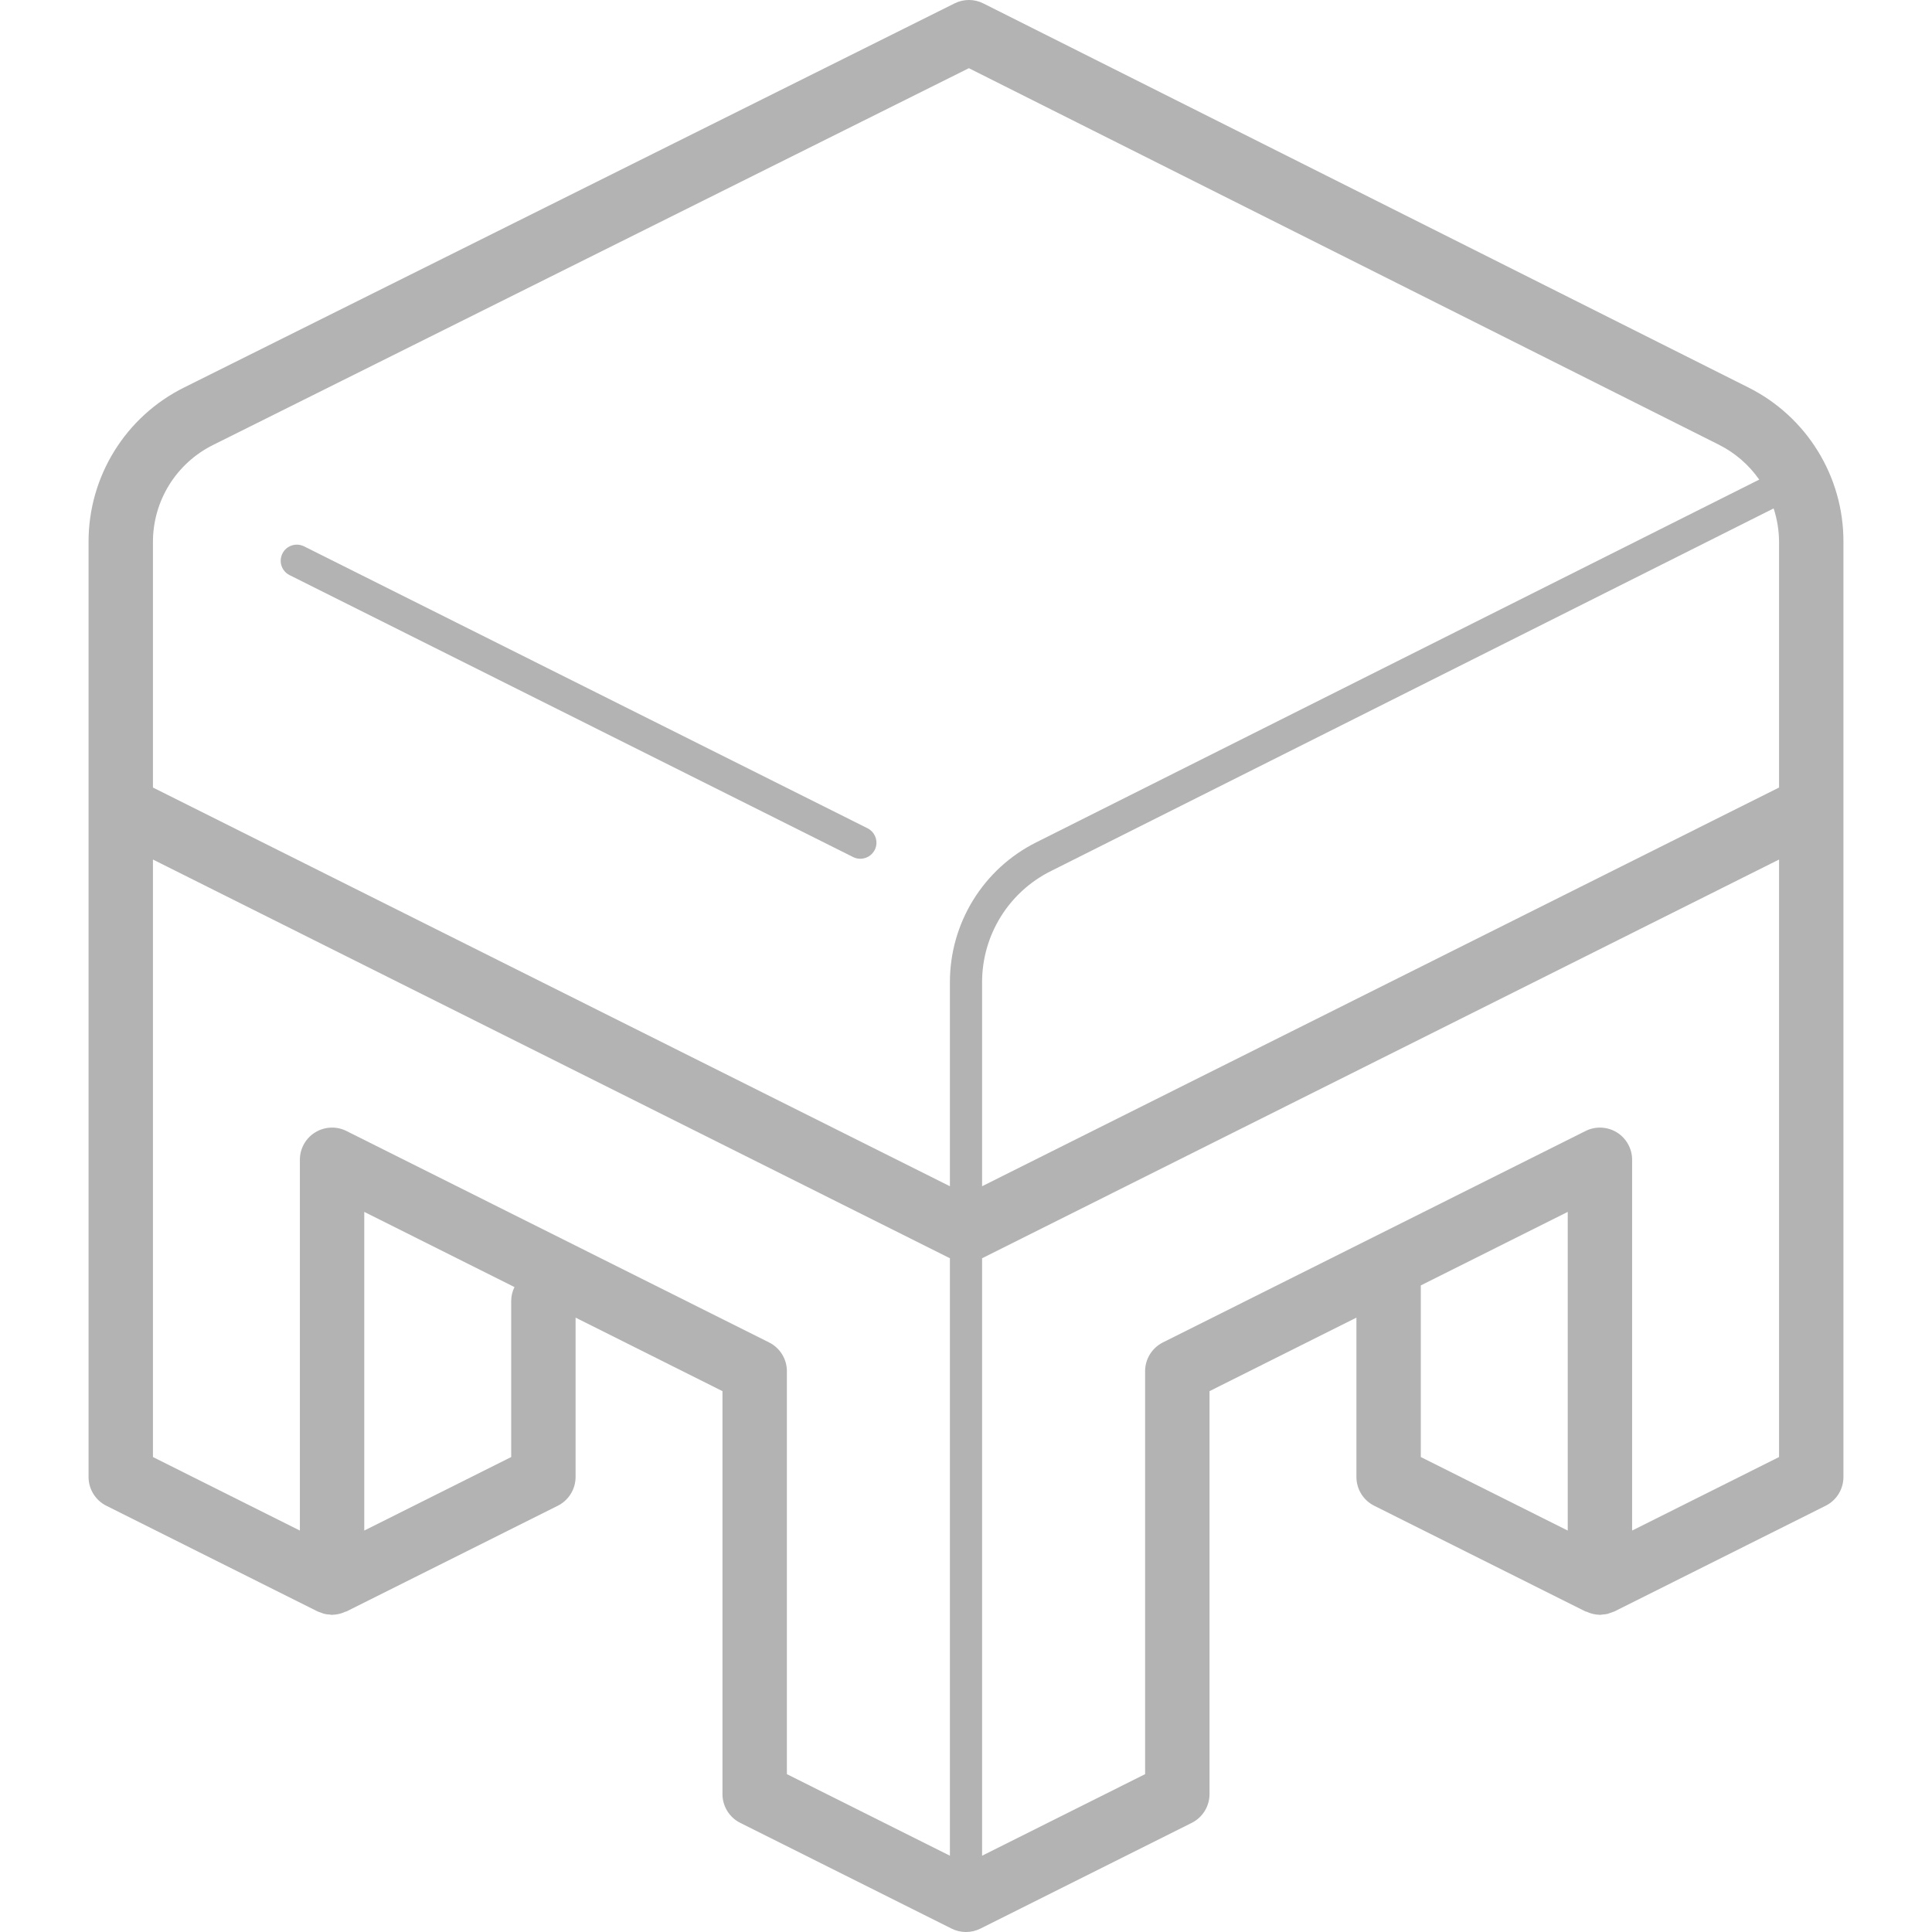 <svg width="37" height="37" viewBox="0 0 37 37" fill="none" xmlns="http://www.w3.org/2000/svg">
<g opacity="0.3" clip-path="url(#clip0)">
<path d="M33.476 7.417L18.833 0.066C18.659 -0.022 18.455 -0.022 18.281 0.065L3.532 7.418C2.404 7.975 1.691 9.127 1.696 10.386V28.285C1.696 28.519 1.828 28.733 2.037 28.837L6.084 30.862C6.104 30.87 6.125 30.877 6.146 30.884C6.198 30.907 6.254 30.919 6.311 30.92C6.328 30.921 6.343 30.927 6.36 30.927L6.368 30.925C6.453 30.923 6.536 30.903 6.612 30.867C6.619 30.864 6.628 30.865 6.635 30.861L10.682 28.837C10.891 28.732 11.023 28.519 11.023 28.285V25.234L13.836 26.642V34.359C13.836 34.592 13.968 34.806 14.177 34.91L18.224 36.935C18.398 37.022 18.602 37.022 18.776 36.935L22.823 34.91C23.032 34.806 23.163 34.592 23.164 34.359V26.642L25.977 25.234V28.285C25.977 28.519 26.109 28.733 26.318 28.837L30.365 30.862C30.372 30.865 30.381 30.864 30.388 30.867C30.465 30.903 30.547 30.923 30.632 30.925L30.64 30.927C30.657 30.927 30.672 30.921 30.689 30.92C30.722 30.918 30.756 30.914 30.788 30.907C30.831 30.892 30.874 30.877 30.916 30.862L34.963 28.837C35.172 28.733 35.304 28.519 35.304 28.285V10.38C35.309 9.125 34.6 7.976 33.476 7.417ZM9.79 24.911V27.904L6.976 29.312V23.209L9.853 24.649C9.812 24.73 9.791 24.82 9.79 24.911ZM18.192 35.539L15.07 33.977V26.261C15.07 26.027 14.938 25.814 14.729 25.709L6.635 21.66C6.444 21.564 6.217 21.575 6.035 21.687C5.853 21.799 5.743 21.998 5.743 22.211V29.312L2.929 27.904V16.461L18.192 24.097V35.539ZM18.192 18.819V22.718L2.929 15.082V10.386C2.926 9.595 3.374 8.872 4.082 8.521L18.555 1.306L32.923 8.519H32.923C33.23 8.674 33.494 8.903 33.691 9.185L19.853 16.128C18.832 16.635 18.188 17.678 18.192 18.819ZM30.024 29.312L27.21 27.904V24.617L30.024 23.209V29.312ZM34.071 27.904L31.257 29.312V22.211C31.257 21.998 31.146 21.799 30.965 21.687C30.783 21.575 30.556 21.564 30.365 21.66L22.271 25.709C22.062 25.814 21.93 26.027 21.93 26.261V33.977L18.808 35.539V24.097L34.071 16.461V27.904ZM34.071 15.082L18.808 22.718V18.819C18.805 17.912 19.317 17.083 20.13 16.68L33.967 9.737C34.035 9.945 34.07 10.162 34.071 10.38V15.082Z" fill="black"/>
<path d="M16.614 15.862L5.823 10.463C5.724 10.414 5.607 10.421 5.515 10.481C5.422 10.542 5.37 10.648 5.376 10.758C5.383 10.868 5.448 10.966 5.547 11.015L16.339 16.414C16.381 16.435 16.428 16.446 16.476 16.446C16.619 16.447 16.744 16.348 16.777 16.209C16.81 16.07 16.742 15.926 16.614 15.862Z" fill="black"/>
</g>
<defs>
<clipPath id="clip0">
<rect width="37" height="37" fill="white"/>
</clipPath>
</defs>
</svg>
